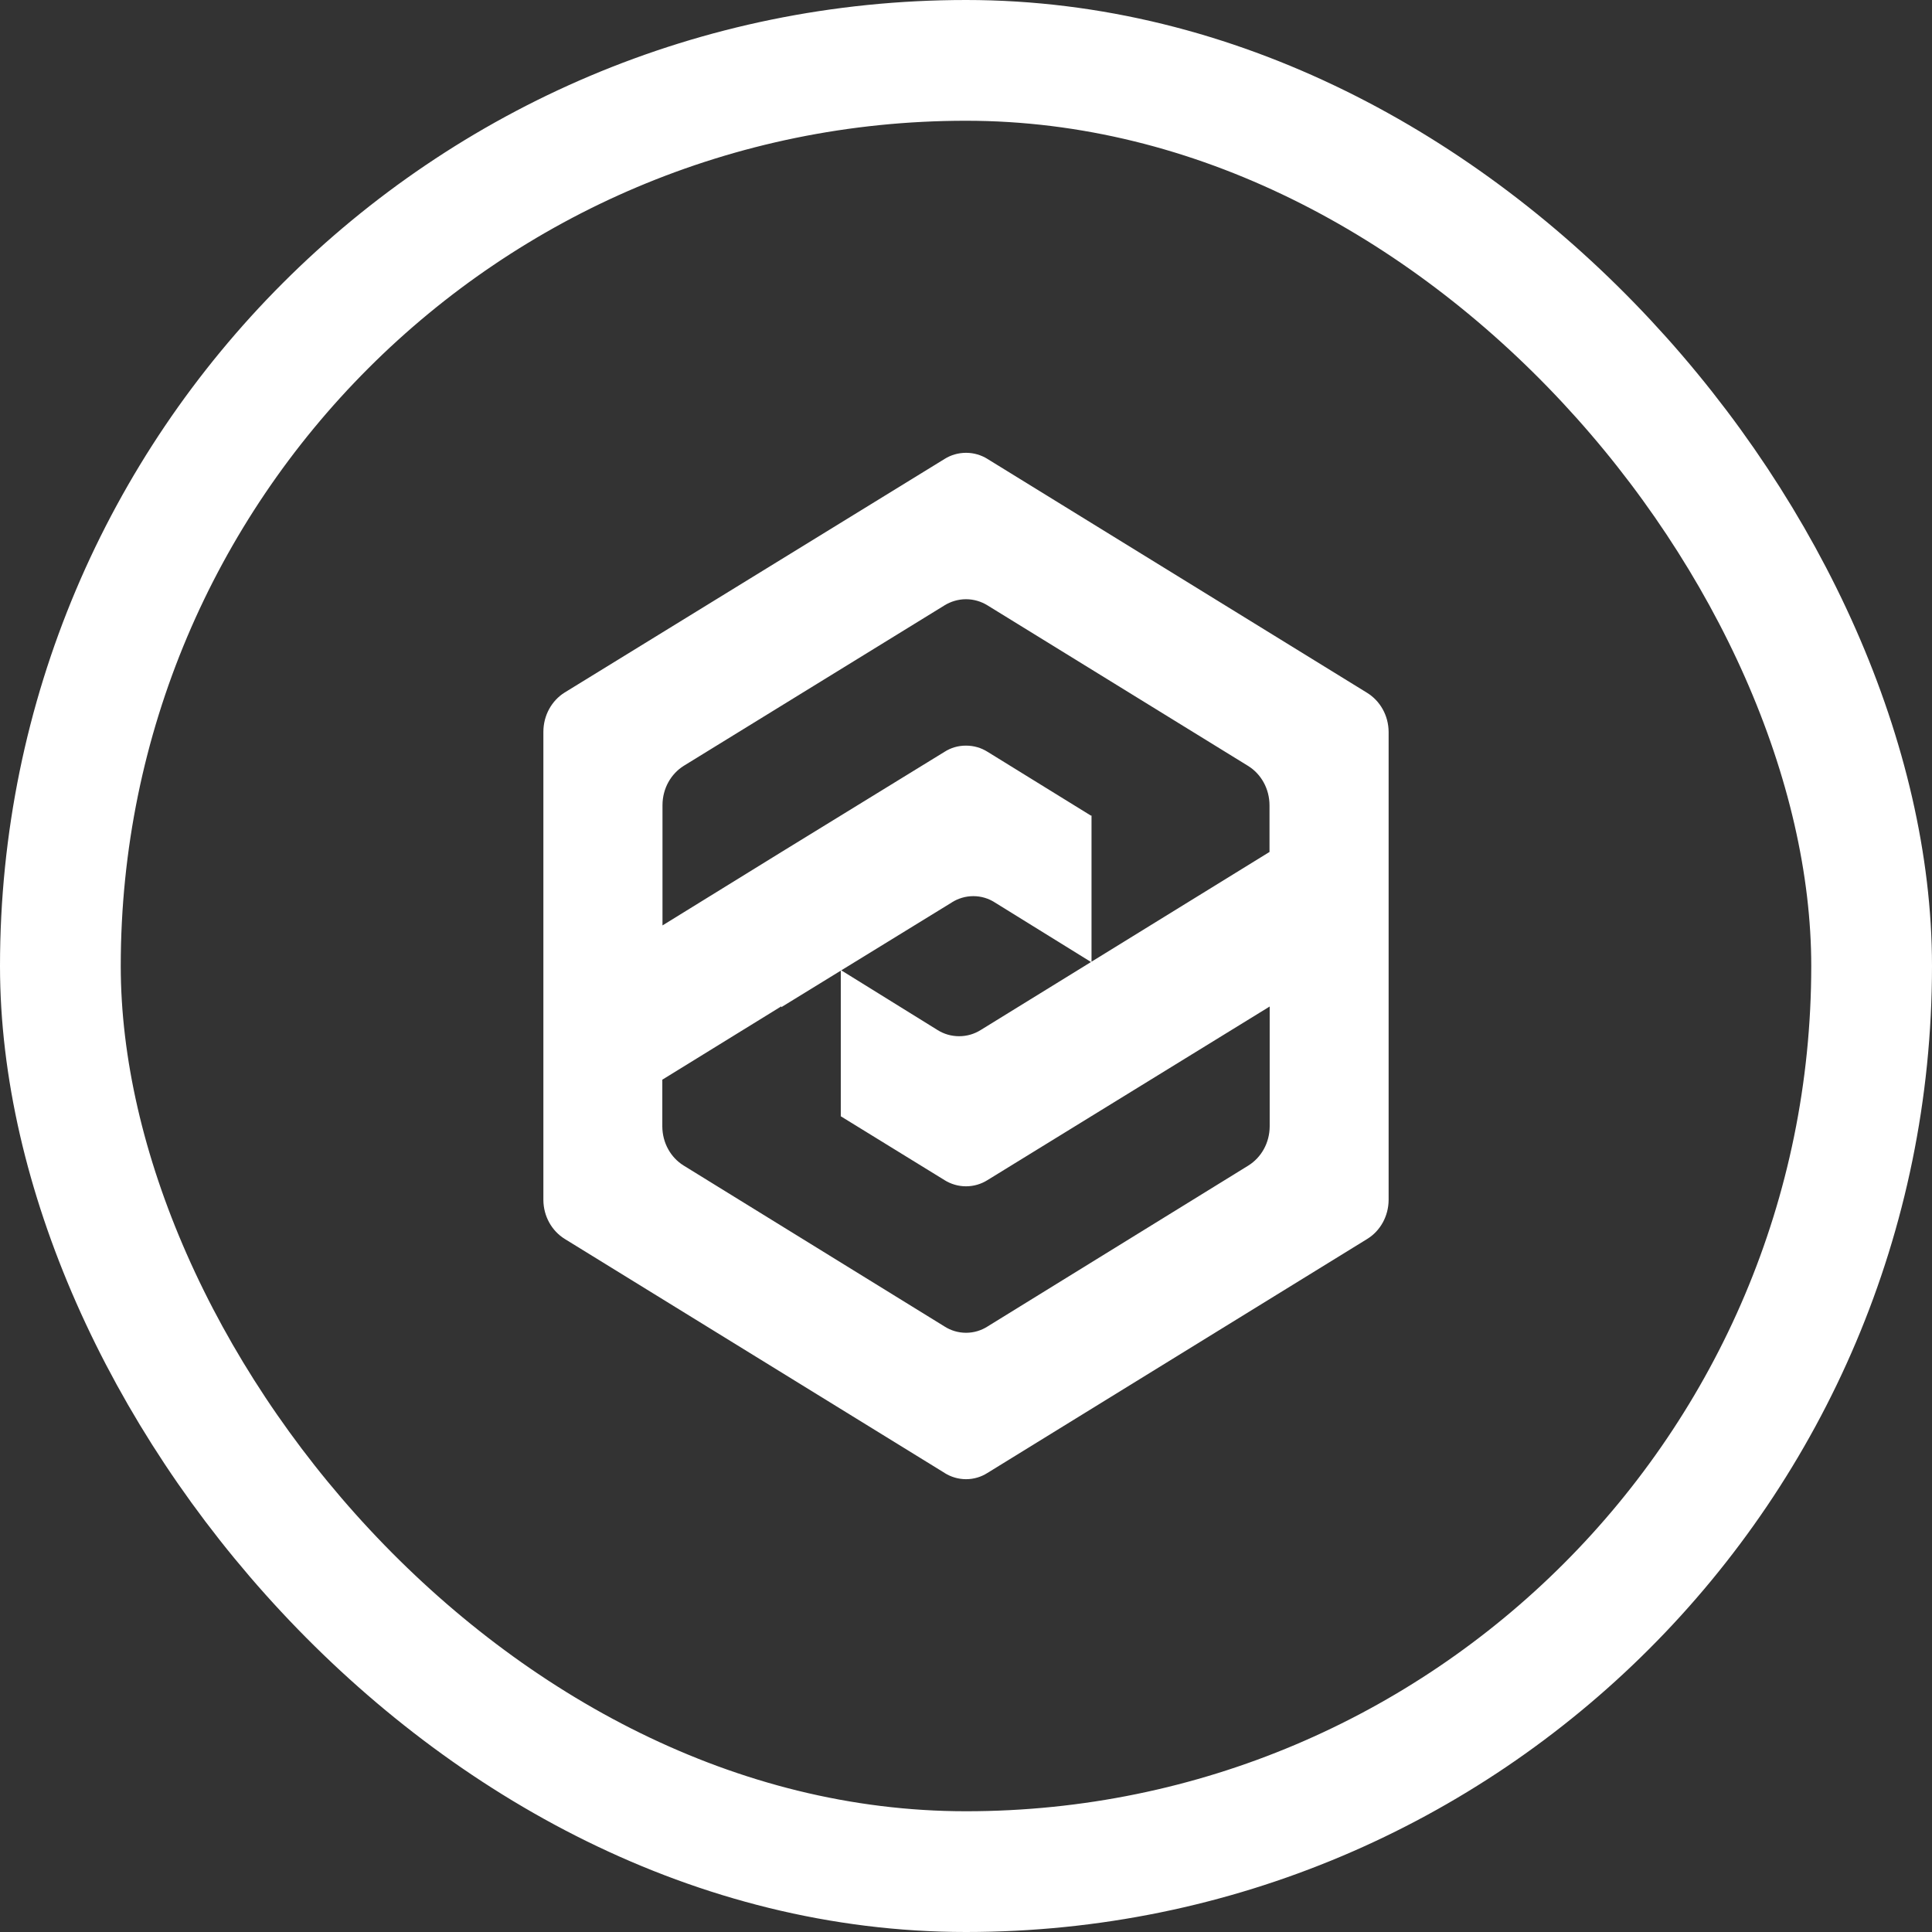 <svg width="32" height="32" viewBox="0 0 32 32" fill="none" xmlns="http://www.w3.org/2000/svg">
<rect x="0" y="0" width="32" height="32" fill="#333333" stroke="none"/>
<path d="M9 12.123C9 11.845 9.141 11.603 9.35 11.472L9.353 11.47L15.648 7.6C15.749 7.537 15.871 7.5 16.001 7.5C16.131 7.5 16.252 7.537 16.357 7.602L16.353 7.6L22.643 11.475C22.857 11.607 22.999 11.848 23 12.126V19.872C22.999 20.148 22.858 20.389 22.65 20.518L22.647 20.52L16.353 24.398C16.252 24.462 16.131 24.5 16.001 24.5C15.871 24.5 15.749 24.462 15.645 24.397L15.648 24.398L9.353 20.52C9.142 20.389 9.001 20.148 9 19.873V19.872L9 12.123ZM10.97 18.659C10.972 18.934 11.112 19.173 11.32 19.303L11.323 19.305L15.648 21.973C15.749 22.037 15.871 22.075 16.001 22.075C16.131 22.075 16.252 22.037 16.357 21.971L16.353 21.973L20.677 19.305C20.89 19.172 21.03 18.93 21.03 18.652C21.03 18.652 21.03 18.652 21.03 18.652V16.671L16.353 19.548C16.252 19.611 16.13 19.649 16 19.649C15.87 19.649 15.748 19.611 15.643 19.546L15.647 19.548L13.926 18.489V16.067L15.531 17.062C15.633 17.126 15.755 17.163 15.886 17.163C16.017 17.163 16.139 17.126 16.244 17.06L16.241 17.062L21.027 14.111V13.34C21.027 13.062 20.886 12.82 20.677 12.689L20.674 12.687L16.353 10.025C16.252 9.963 16.13 9.925 16 9.925C15.87 9.925 15.748 9.963 15.643 10.027L15.647 10.025L11.326 12.684C11.114 12.816 10.973 13.059 10.973 13.336V15.328L12.943 14.112L15.647 12.451C15.747 12.387 15.868 12.35 15.996 12.35C15.998 12.35 15.999 12.35 16 12.35H16C16 12.35 16.001 12.35 16.002 12.35C16.132 12.35 16.254 12.387 16.358 12.453L16.355 12.451L18.067 13.508H18.079V15.939L16.475 14.946C16.374 14.881 16.252 14.843 16.121 14.843C15.991 14.843 15.869 14.881 15.764 14.947L15.767 14.946L12.941 16.682V16.668L10.97 17.883V18.659Z" fill="white"/>
<rect x="1" y="1" width="30" height="30" rx="15" stroke="white" stroke-width="2"/>
</svg>

